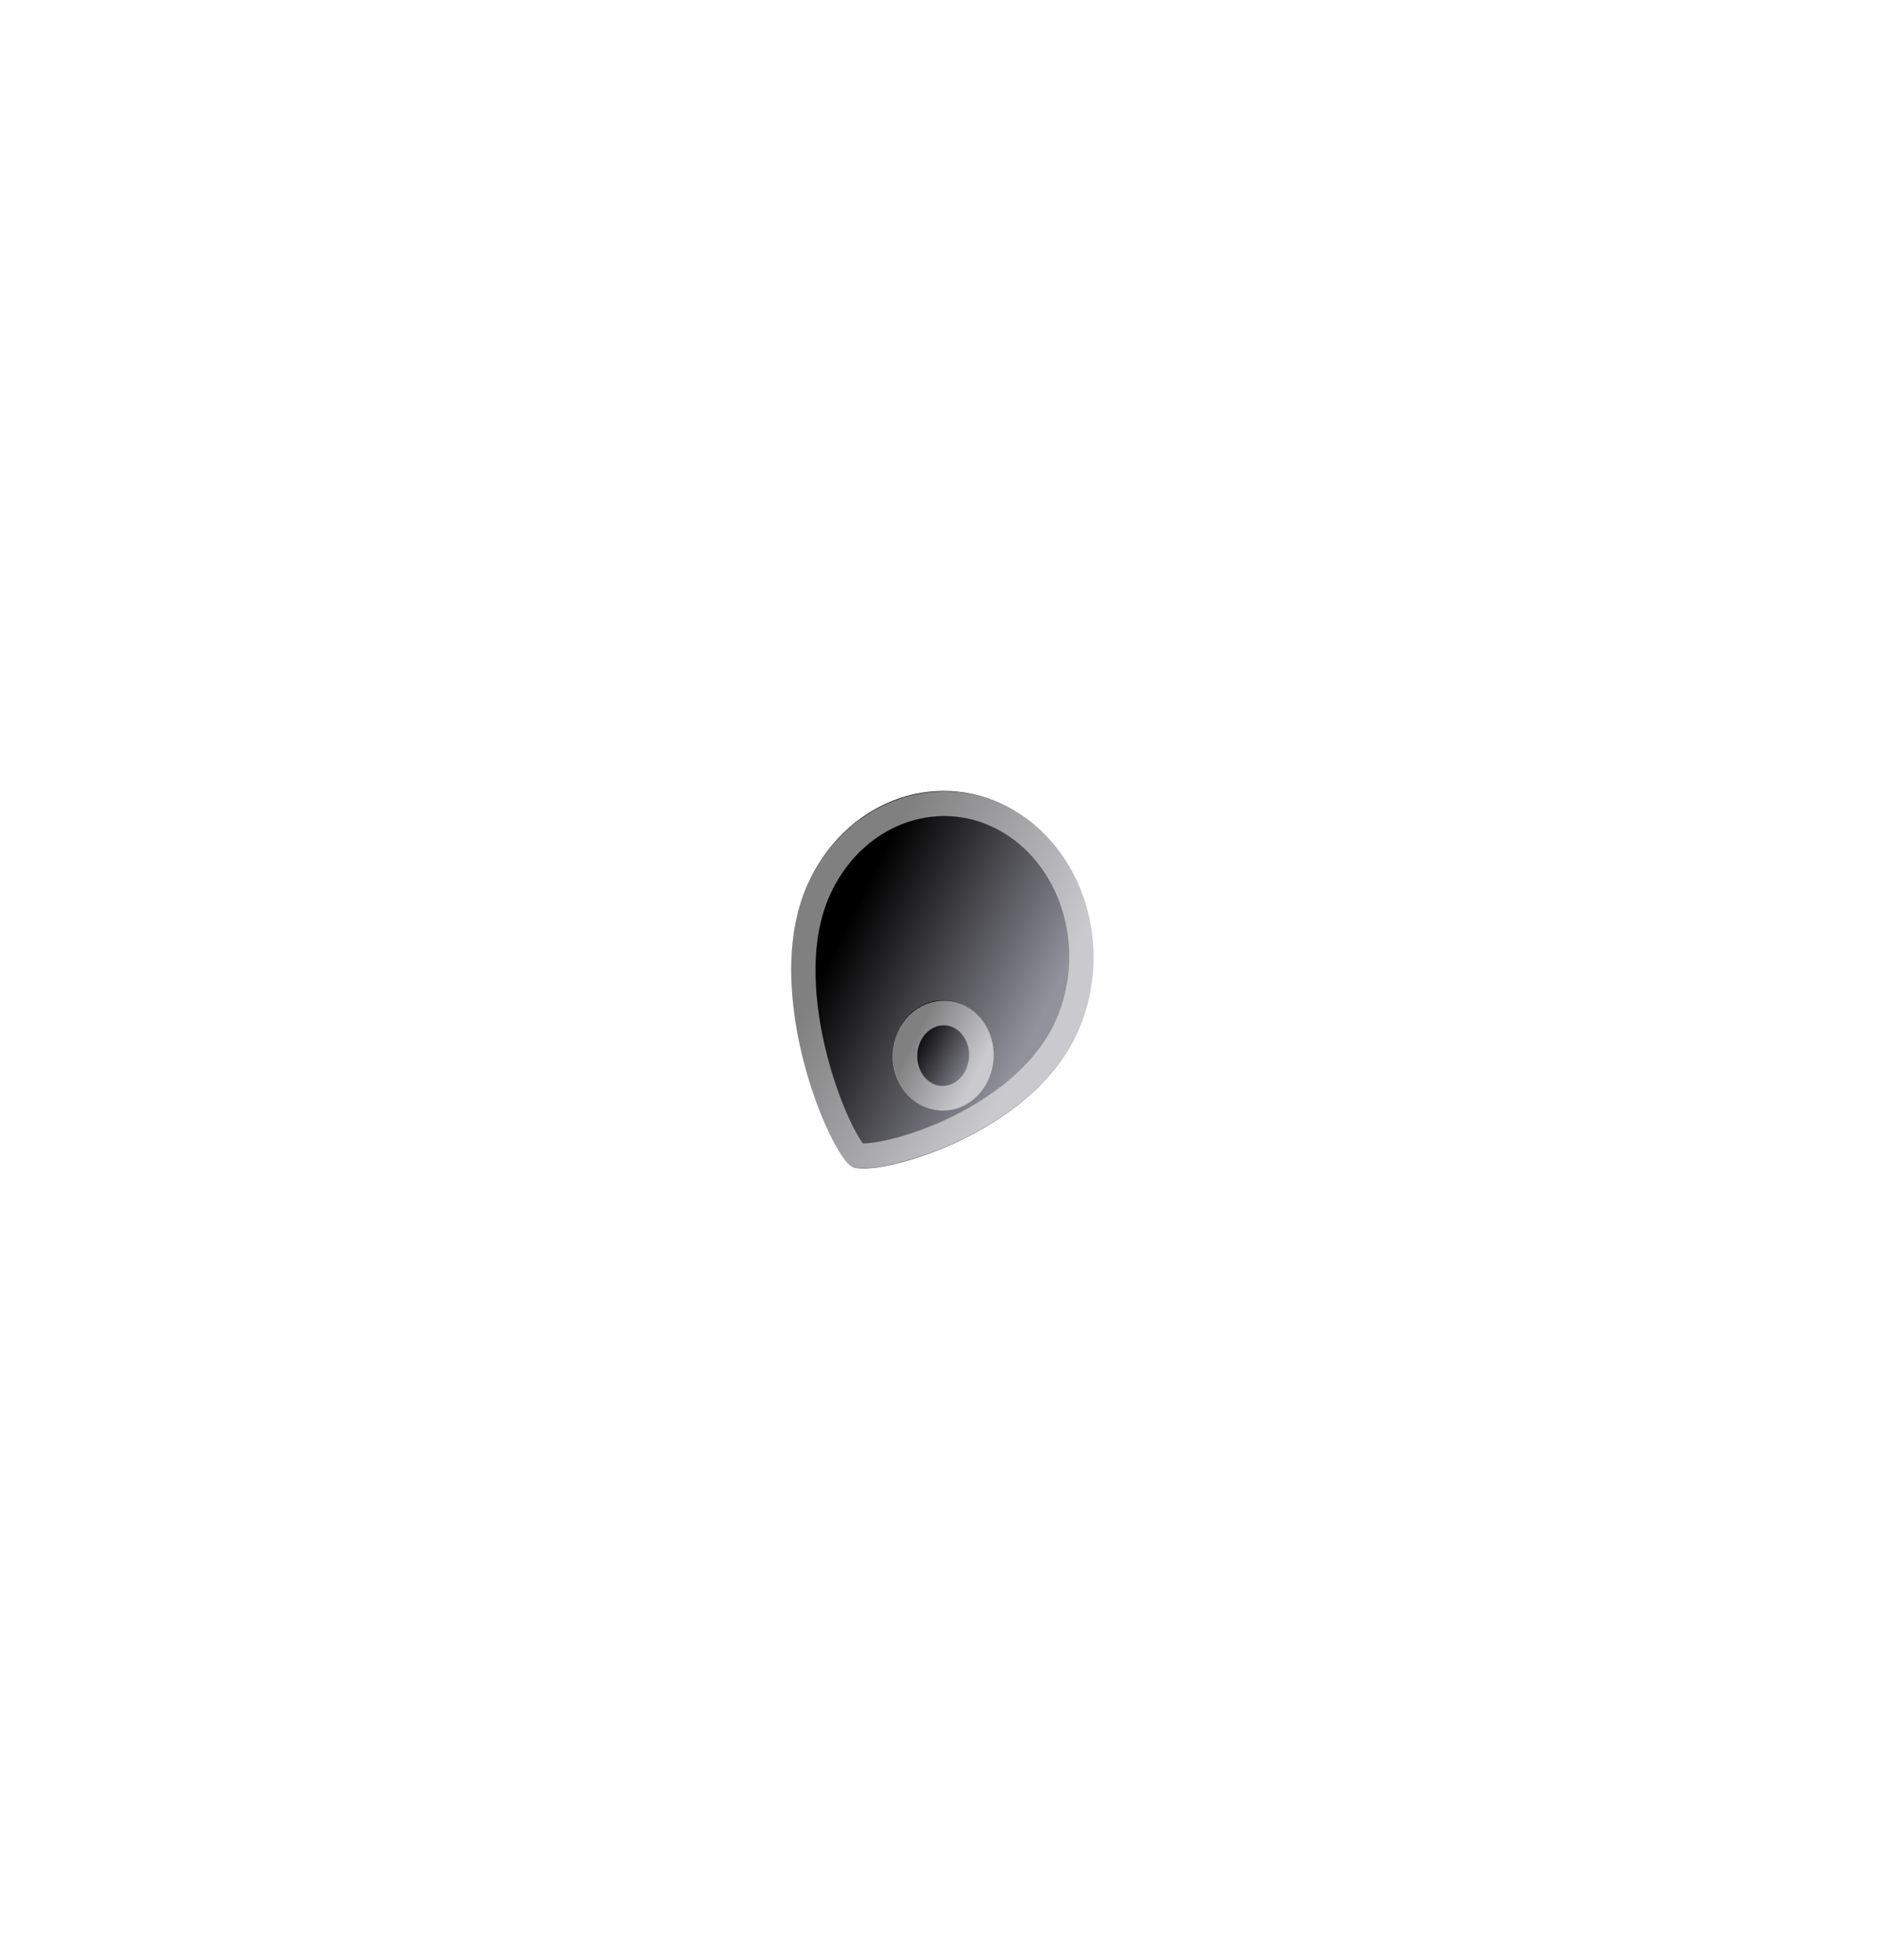 <svg width="153" height="159" viewBox="0 0 153 159" fill="none" xmlns="http://www.w3.org/2000/svg">
<g filter="url(#filter0_d_65_2078)">
<path fill-rule="evenodd" clip-rule="evenodd" d="M69.108 86.641C67.347 85.708 61.688 72.544 65.451 63.902C68.397 57.137 75.718 54.262 81.804 57.483C87.89 60.705 90.435 68.802 87.489 75.568C83.725 84.21 70.868 87.573 69.108 86.641Z" fill="url(#paint0_linear_65_2078)"/>
<path d="M69.509 85.718C69.493 85.703 69.462 85.674 69.416 85.625C69.325 85.526 69.209 85.378 69.071 85.174C68.795 84.767 68.471 84.194 68.127 83.477C67.44 82.045 66.71 80.111 66.145 77.933C65.005 73.539 64.594 68.376 66.338 64.371C69.089 58.052 75.865 55.471 81.404 58.403C86.943 61.335 89.354 68.78 86.602 75.099C84.859 79.103 80.947 81.978 77.124 83.745C75.229 84.62 73.403 85.201 71.96 85.506C71.237 85.659 70.629 85.738 70.168 85.755C69.938 85.764 69.76 85.756 69.633 85.74C69.57 85.732 69.53 85.723 69.509 85.718Z" stroke="white" stroke-opacity="0.5" stroke-width="2"/>
<g filter="url(#filter1_d_65_2078)">
<path fill-rule="evenodd" clip-rule="evenodd" d="M80.187 71.578C81.162 69.34 80.307 66.657 78.279 65.583C76.249 64.509 73.816 65.452 72.841 67.689C71.868 69.925 72.723 72.608 74.752 73.683C76.78 74.756 79.214 73.814 80.187 71.578Z" fill="url(#paint1_linear_65_2078)"/>
<path d="M77.878 66.503C79.366 67.29 80.078 69.325 79.301 71.109C78.525 72.89 76.641 73.551 75.152 72.763C73.662 71.974 72.952 69.94 73.728 68.158C74.504 66.375 76.389 65.714 77.878 66.503Z" stroke="white" stroke-opacity="0.5" stroke-width="2"/>
</g>
</g>
<defs>
<filter id="filter0_d_65_2078" x="0" y="0" width="152.901" height="159" filterUnits="userSpaceOnUse" color-interpolation-filters="sRGB">
<feFlood flood-opacity="0" result="BackgroundImageFix"/>
<feColorMatrix in="SourceAlpha" type="matrix" values="0 0 0 0 0 0 0 0 0 0 0 0 0 0 0 0 0 0 127 0" result="hardAlpha"/>
<feOffset dy="8"/>
<feGaussianBlur stdDeviation="32"/>
<feColorMatrix type="matrix" values="0 0 0 0 0.925 0 0 0 0 0.459 0 0 0 0 0.121 0 0 0 1 0"/>
<feBlend mode="normal" in2="BackgroundImageFix" result="effect1_dropShadow_65_2078"/>
<feBlend mode="normal" in="SourceGraphic" in2="effect1_dropShadow_65_2078" result="shape"/>
</filter>
<filter id="filter1_d_65_2078" x="8.253" y="8.977" width="136.522" height="137.358" filterUnits="userSpaceOnUse" color-interpolation-filters="sRGB">
<feFlood flood-opacity="0" result="BackgroundImageFix"/>
<feColorMatrix in="SourceAlpha" type="matrix" values="0 0 0 0 0 0 0 0 0 0 0 0 0 0 0 0 0 0 127 0" result="hardAlpha"/>
<feOffset dy="8"/>
<feGaussianBlur stdDeviation="32"/>
<feColorMatrix type="matrix" values="0 0 0 0 0.925 0 0 0 0 0.459 0 0 0 0 0.121 0 0 0 0.2 0"/>
<feBlend mode="normal" in2="BackgroundImageFix" result="effect1_dropShadow_65_2078"/>
<feBlend mode="normal" in="SourceGraphic" in2="effect1_dropShadow_65_2078" result="shape"/>
</filter>
<linearGradient id="paint0_linear_65_2078" x1="70.65" y1="63.111" x2="86.213" y2="70.993" gradientUnits="userSpaceOnUse">
<stop/>
<stop offset="1" stop-color="#92929D"/>
</linearGradient>
<linearGradient id="paint1_linear_65_2078" x1="74.787" y1="66.938" x2="79.944" y2="69.626" gradientUnits="userSpaceOnUse">
<stop/>
<stop offset="1" stop-color="#92929D"/>
</linearGradient>
</defs>
</svg>
